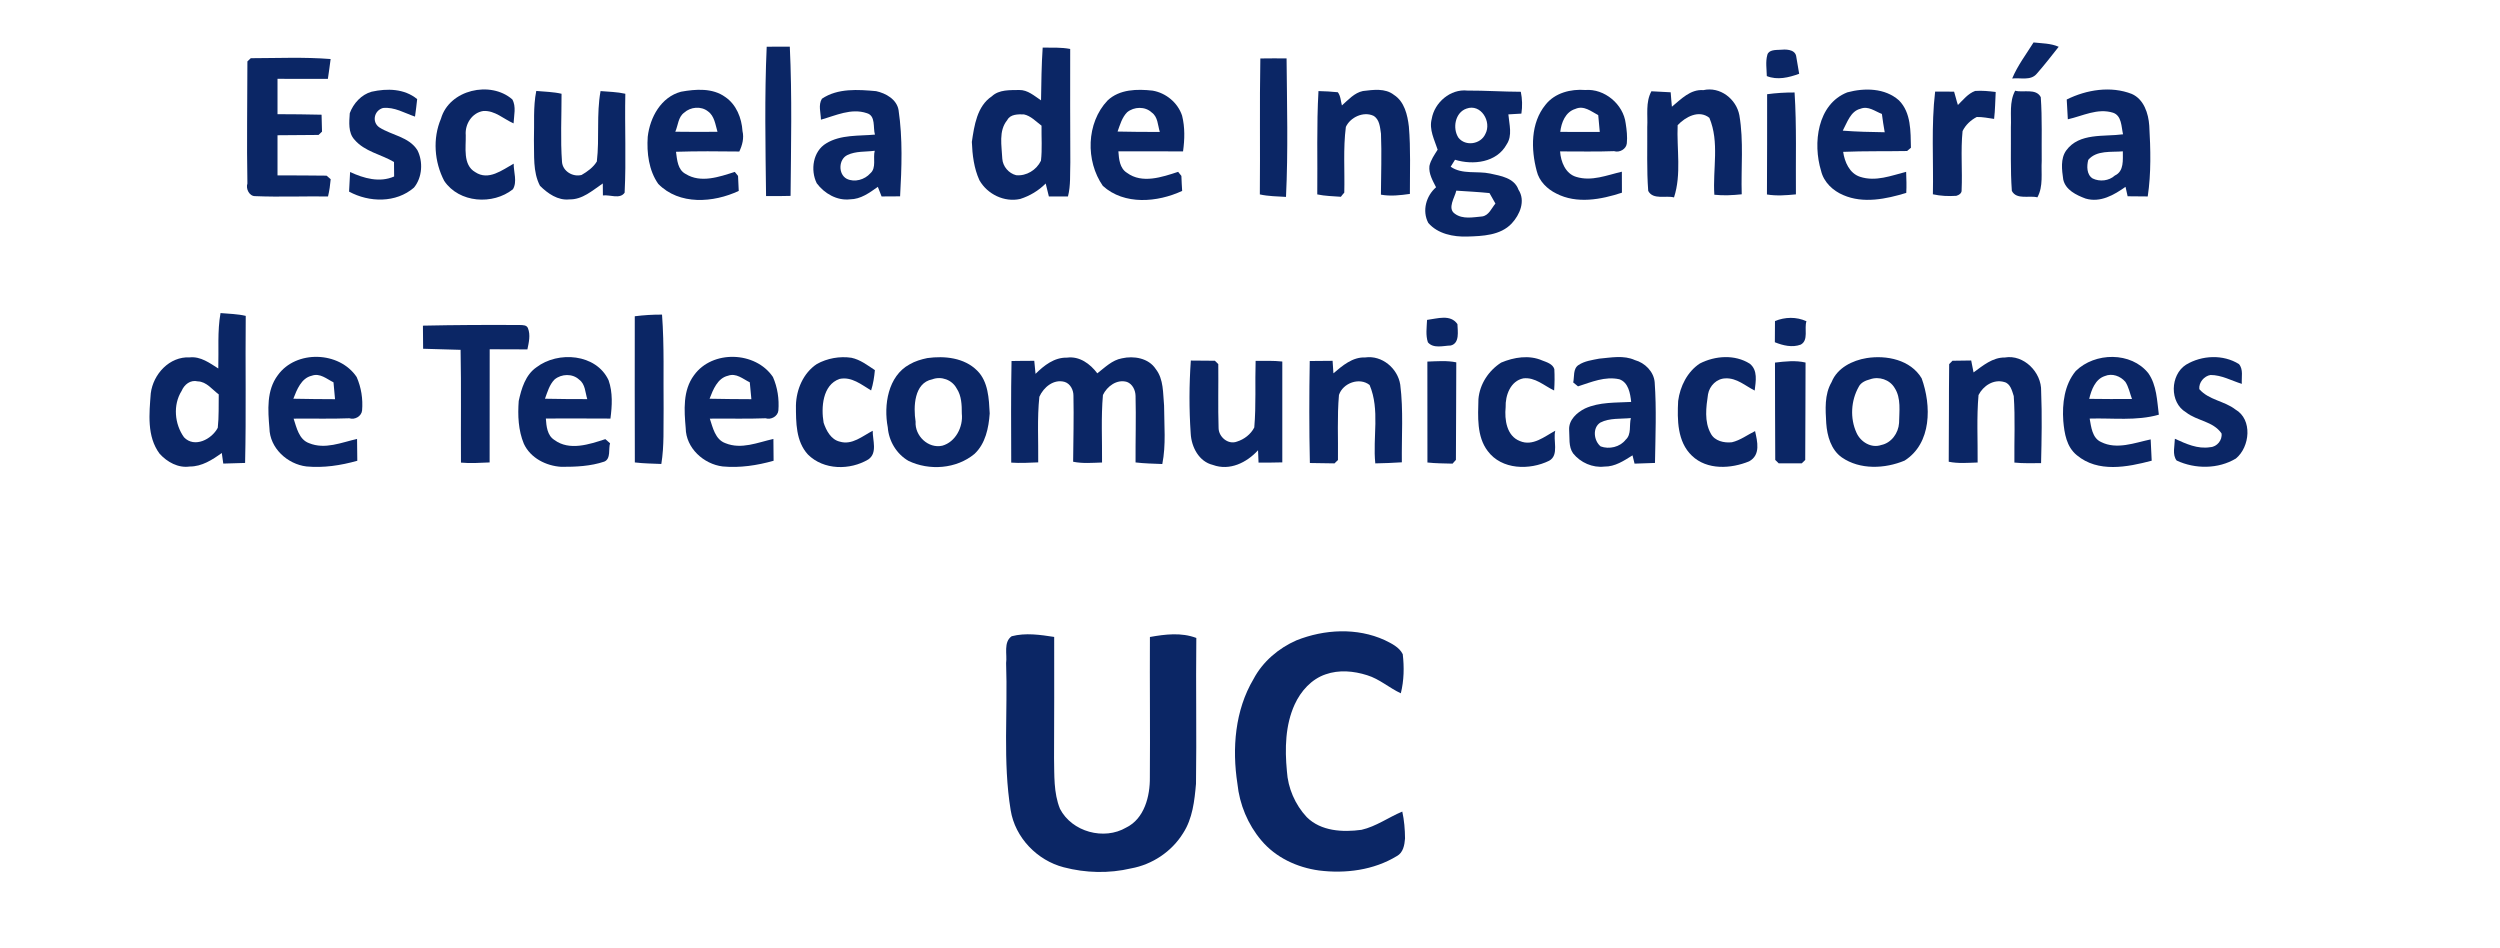 <?xml version="1.0" encoding="UTF-8"?>
<svg xmlns="http://www.w3.org/2000/svg" xmlns:xlink="http://www.w3.org/1999/xlink" width="153pt" height="58pt" viewBox="0 0 153 58" version="1.1">
<g id="surface1">
<path style=" stroke:none;fill-rule:nonzero;fill:rgb(4.314%,14.902%,39.608%);fill-opacity:1;" d="M 124.453 2.598 C 124.965 2.656 125.508 2.648 125.992 2.863 C 125.543 3.426 125.109 3.996 124.637 4.527 C 124.266 4.953 123.637 4.742 123.145 4.805 C 123.477 4.008 124.004 3.32 124.453 2.598 Z M 124.453 2.598 "/>
<path style=" stroke:none;fill-rule:nonzero;fill:rgb(4.314%,14.902%,39.608%);fill-opacity:1;" d="M 46.922 2.859 C 47.391 2.859 47.867 2.859 48.336 2.855 C 48.48 5.898 48.41 8.945 48.383 11.988 C 47.883 11.996 47.383 12.012 46.883 12 C 46.848 8.953 46.785 5.906 46.922 2.859 Z M 46.922 2.859 "/>
<path style=" stroke:none;fill-rule:nonzero;fill:rgb(4.314%,14.902%,39.608%);fill-opacity:1;" d="M 63.812 2.914 C 64.375 2.918 64.945 2.891 65.496 2.996 C 65.488 5.312 65.496 7.633 65.504 9.945 C 65.477 10.637 65.535 11.348 65.359 12.023 C 65.066 12.023 64.484 12.023 64.191 12.023 C 64.121 11.758 64.055 11.492 63.996 11.23 C 63.562 11.668 63.027 11.988 62.438 12.176 C 61.469 12.395 60.426 11.887 59.941 11.031 C 59.605 10.301 59.508 9.473 59.477 8.684 C 59.625 7.688 59.793 6.496 60.699 5.895 C 61.148 5.473 61.805 5.52 62.375 5.508 C 62.895 5.496 63.301 5.871 63.711 6.141 C 63.73 5.062 63.738 3.988 63.812 2.914 M 61.645 7.348 C 61.098 8.008 61.309 8.93 61.34 9.711 C 61.371 10.188 61.734 10.609 62.188 10.723 C 62.816 10.785 63.434 10.402 63.707 9.836 C 63.789 9.125 63.73 8.406 63.742 7.691 C 63.402 7.438 63.09 7.09 62.66 7 C 62.312 6.992 61.832 6.98 61.645 7.348 Z M 61.645 7.348 "/>
<path style=" stroke:none;fill-rule:nonzero;fill:rgb(4.314%,14.902%,39.608%);fill-opacity:1;" d="M 108.16 3.359 C 108.242 3.039 108.691 3.059 108.934 3.047 C 109.242 3.016 109.82 2.996 109.922 3.414 C 109.965 3.688 110.062 4.242 110.109 4.516 C 109.473 4.746 108.777 4.918 108.129 4.656 C 108.121 4.227 108.043 3.781 108.16 3.359 Z M 108.16 3.359 "/>
<path style=" stroke:none;fill-rule:nonzero;fill:rgb(4.314%,14.902%,39.608%);fill-opacity:1;" d="M 15.348 3.562 C 16.977 3.559 18.609 3.484 20.234 3.613 C 20.176 4.02 20.133 4.426 20.066 4.828 C 19.039 4.828 18.012 4.828 16.984 4.824 C 16.98 5.547 16.984 6.27 16.984 6.988 C 17.879 6.992 18.781 6.996 19.68 7.02 C 19.688 7.277 19.703 7.793 19.707 8.055 C 19.637 8.125 19.566 8.191 19.496 8.258 C 18.66 8.27 17.824 8.273 16.984 8.277 C 16.98 9.098 16.984 9.914 16.984 10.734 C 17.984 10.734 18.984 10.738 19.984 10.75 C 20.07 10.82 20.152 10.895 20.238 10.969 C 20.207 11.32 20.16 11.676 20.074 12.023 C 18.586 12.004 17.102 12.066 15.613 12.004 C 15.258 12.008 15.031 11.555 15.141 11.23 C 15.094 8.742 15.141 6.25 15.141 3.758 C 15.211 3.691 15.277 3.629 15.348 3.562 Z M 15.348 3.562 "/>
<path style=" stroke:none;fill-rule:nonzero;fill:rgb(4.314%,14.902%,39.608%);fill-opacity:1;" d="M 77.133 3.578 C 77.664 3.57 78.199 3.57 78.738 3.574 C 78.762 6.398 78.84 9.23 78.703 12.051 C 78.164 12.016 77.629 12.016 77.102 11.898 C 77.129 9.125 77.082 6.352 77.133 3.578 Z M 77.133 3.578 "/>
<path style=" stroke:none;fill-rule:nonzero;fill:rgb(4.314%,14.902%,39.608%);fill-opacity:1;" d="M 22.742 5.613 C 23.688 5.402 24.746 5.418 25.531 6.066 C 25.488 6.426 25.453 6.781 25.398 7.137 C 24.762 6.922 24.141 6.535 23.438 6.609 C 22.887 6.766 22.75 7.473 23.211 7.793 C 23.969 8.281 25.02 8.367 25.543 9.188 C 25.906 9.895 25.844 10.863 25.336 11.48 C 24.238 12.434 22.594 12.395 21.363 11.727 C 21.383 11.328 21.402 10.926 21.426 10.527 C 22.27 10.918 23.23 11.191 24.121 10.801 C 24.117 10.504 24.117 10.211 24.113 9.914 C 23.32 9.441 22.312 9.281 21.691 8.543 C 21.297 8.117 21.371 7.457 21.406 6.926 C 21.629 6.324 22.117 5.789 22.742 5.613 Z M 22.742 5.613 "/>
<path style=" stroke:none;fill-rule:nonzero;fill:rgb(4.314%,14.902%,39.608%);fill-opacity:1;" d="M 26.988 7.262 C 27.496 5.488 30.016 4.918 31.352 6.082 C 31.602 6.516 31.453 7.07 31.43 7.551 C 30.816 7.281 30.289 6.75 29.578 6.793 C 28.883 6.898 28.445 7.602 28.504 8.273 C 28.523 9.008 28.309 10.094 29.086 10.535 C 29.895 11.078 30.742 10.402 31.438 10.016 C 31.43 10.527 31.668 11.121 31.391 11.582 C 30.168 12.559 28.102 12.426 27.188 11.074 C 26.582 9.918 26.469 8.477 26.988 7.262 Z M 26.988 7.262 "/>
<path style=" stroke:none;fill-rule:nonzero;fill:rgb(4.314%,14.902%,39.608%);fill-opacity:1;" d="M 41.68 5.613 C 42.566 5.453 43.609 5.371 44.387 5.938 C 45.062 6.395 45.391 7.223 45.441 8.023 C 45.543 8.453 45.43 8.883 45.246 9.273 C 43.953 9.258 42.66 9.246 41.371 9.289 C 41.438 9.777 41.469 10.391 41.965 10.648 C 42.887 11.223 44.023 10.824 44.969 10.52 C 45.035 10.602 45.098 10.684 45.168 10.766 C 45.18 11.07 45.199 11.379 45.211 11.684 C 43.668 12.41 41.57 12.57 40.285 11.254 C 39.707 10.434 39.574 9.355 39.641 8.371 C 39.777 7.184 40.453 5.938 41.68 5.613 M 41.871 6.895 C 41.5 7.16 41.5 7.676 41.328 8.062 C 42.188 8.074 43.051 8.074 43.91 8.066 C 43.781 7.633 43.727 7.094 43.324 6.812 C 42.906 6.48 42.262 6.539 41.871 6.895 Z M 41.871 6.895 "/>
<path style=" stroke:none;fill-rule:nonzero;fill:rgb(4.314%,14.902%,39.608%);fill-opacity:1;" d="M 50.301 6.043 C 51.27 5.387 52.52 5.48 53.617 5.578 C 54.215 5.707 54.883 6.082 54.992 6.738 C 55.25 8.48 55.184 10.262 55.086 12.016 C 54.805 12.016 54.238 12.02 53.953 12.023 C 53.875 11.828 53.797 11.629 53.723 11.434 C 53.215 11.797 52.676 12.195 52.02 12.199 C 51.23 12.293 50.445 11.84 49.984 11.215 C 49.586 10.41 49.75 9.258 50.566 8.773 C 51.453 8.23 52.562 8.328 53.547 8.238 C 53.418 7.812 53.609 7.086 53.051 6.926 C 52.094 6.602 51.152 7.07 50.242 7.324 C 50.234 6.902 50.066 6.43 50.301 6.043 M 51.863 9.488 C 51.316 9.742 51.285 10.664 51.824 10.945 C 52.301 11.176 52.918 11 53.266 10.605 C 53.652 10.27 53.414 9.66 53.535 9.227 C 52.977 9.301 52.379 9.238 51.863 9.488 Z M 51.863 9.488 "/>
<path style=" stroke:none;fill-rule:nonzero;fill:rgb(4.314%,14.902%,39.608%);fill-opacity:1;" d="M 67.781 6.152 C 68.516 5.453 69.602 5.441 70.543 5.547 C 71.355 5.688 72.078 6.277 72.344 7.078 C 72.523 7.789 72.504 8.539 72.402 9.266 C 71.082 9.258 69.762 9.262 68.445 9.262 C 68.477 9.734 68.527 10.305 68.973 10.578 C 69.895 11.262 71.129 10.836 72.102 10.516 C 72.168 10.598 72.238 10.684 72.301 10.766 C 72.309 11.07 72.332 11.379 72.348 11.684 C 70.836 12.387 68.809 12.566 67.496 11.379 C 66.43 9.852 66.477 7.527 67.781 6.152 M 68.98 6.871 C 68.664 7.191 68.543 7.645 68.395 8.051 C 69.258 8.07 70.121 8.078 70.98 8.074 C 70.852 7.66 70.867 7.152 70.484 6.883 C 70.082 6.5 69.398 6.523 68.98 6.871 Z M 68.98 6.871 "/>
<path style=" stroke:none;fill-rule:nonzero;fill:rgb(4.314%,14.902%,39.608%);fill-opacity:1;" d="M 83.414 5.57 C 84.043 5.496 84.773 5.383 85.312 5.809 C 85.953 6.219 86.141 7.039 86.223 7.746 C 86.34 9.117 86.281 10.492 86.285 11.867 C 85.699 11.953 85.098 12.02 84.512 11.914 C 84.52 10.668 84.566 9.418 84.516 8.18 C 84.457 7.785 84.43 7.293 84.047 7.082 C 83.434 6.805 82.637 7.18 82.367 7.766 C 82.195 9.098 82.305 10.449 82.27 11.789 C 82.195 11.871 82.125 11.957 82.062 12.043 C 81.574 12.004 81.094 12 80.617 11.898 C 80.641 9.789 80.57 7.68 80.691 5.574 C 81.086 5.582 81.48 5.605 81.875 5.645 C 82.051 5.875 82.051 6.18 82.125 6.453 C 82.516 6.109 82.891 5.676 83.414 5.57 Z M 83.414 5.57 "/>
<path style=" stroke:none;fill-rule:nonzero;fill:rgb(4.314%,14.902%,39.608%);fill-opacity:1;" d="M 87.621 7.277 C 87.789 6.27 88.77 5.43 89.801 5.543 C 90.895 5.539 91.98 5.613 93.074 5.617 C 93.164 6.055 93.176 6.508 93.109 6.953 C 92.836 6.969 92.574 6.984 92.312 7 C 92.363 7.609 92.574 8.289 92.207 8.836 C 91.598 9.953 90.152 10.117 89.047 9.777 C 88.961 9.918 88.871 10.062 88.781 10.203 C 89.48 10.695 90.406 10.449 91.199 10.621 C 91.84 10.762 92.676 10.887 92.93 11.609 C 93.379 12.293 93.012 13.145 92.516 13.676 C 91.828 14.41 90.73 14.449 89.797 14.477 C 88.949 14.504 87.988 14.316 87.41 13.641 C 87.02 12.898 87.281 11.984 87.887 11.461 C 87.68 11.051 87.43 10.637 87.48 10.16 C 87.559 9.789 87.789 9.473 87.984 9.16 C 87.789 8.559 87.449 7.926 87.621 7.277 M 89.746 6.648 C 89.051 6.887 88.879 7.852 89.258 8.43 C 89.695 8.977 90.621 8.828 90.902 8.203 C 91.312 7.449 90.625 6.32 89.746 6.648 M 89.125 11.668 C 89.039 12.078 88.555 12.754 89.039 13.082 C 89.52 13.438 90.168 13.293 90.715 13.246 C 91.125 13.18 91.281 12.742 91.52 12.457 C 91.426 12.297 91.246 11.977 91.156 11.816 C 90.48 11.746 89.797 11.715 89.125 11.668 Z M 89.125 11.668 "/>
<path style=" stroke:none;fill-rule:nonzero;fill:rgb(4.314%,14.902%,39.608%);fill-opacity:1;" d="M 94.586 6.41 C 95.16 5.68 96.133 5.438 97.02 5.508 C 98.195 5.414 99.348 6.375 99.492 7.551 C 99.555 7.949 99.602 8.363 99.562 8.77 C 99.531 9.121 99.117 9.359 98.781 9.25 C 97.676 9.293 96.574 9.262 95.477 9.266 C 95.52 9.898 95.805 10.629 96.461 10.824 C 97.41 11.117 98.344 10.719 99.258 10.508 C 99.254 10.938 99.262 11.367 99.262 11.793 C 97.98 12.215 96.496 12.492 95.246 11.844 C 94.688 11.57 94.195 11.09 94.047 10.465 C 93.691 9.125 93.668 7.531 94.586 6.41 M 96.406 6.668 C 95.805 6.852 95.555 7.496 95.488 8.07 C 96.293 8.078 97.102 8.078 97.906 8.074 C 97.871 7.73 97.84 7.391 97.812 7.047 C 97.379 6.82 96.934 6.43 96.406 6.668 Z M 96.406 6.668 "/>
<path style=" stroke:none;fill-rule:nonzero;fill:rgb(4.314%,14.902%,39.608%);fill-opacity:1;" d="M 102.32 6.531 C 102.879 6.07 103.453 5.453 104.246 5.516 C 105.266 5.285 106.258 6.051 106.449 7.051 C 106.723 8.645 106.543 10.281 106.594 11.891 C 106.035 11.949 105.473 11.98 104.918 11.918 C 104.812 10.359 105.242 8.699 104.613 7.211 C 103.977 6.699 103.148 7.156 102.672 7.66 C 102.609 9.121 102.914 10.664 102.449 12.082 C 101.961 11.945 101.168 12.25 100.871 11.684 C 100.773 10.387 100.824 9.082 100.812 7.781 C 100.852 7.051 100.699 6.254 101.066 5.586 C 101.453 5.605 101.848 5.625 102.246 5.648 C 102.262 5.945 102.297 6.238 102.32 6.531 Z M 102.32 6.531 "/>
<path style=" stroke:none;fill-rule:nonzero;fill:rgb(4.314%,14.902%,39.608%);fill-opacity:1;" d="M 113.055 5.652 C 114.105 5.371 115.355 5.379 116.215 6.141 C 116.969 6.898 116.926 8.055 116.949 9.043 C 116.867 9.109 116.789 9.176 116.711 9.242 C 115.406 9.266 114.102 9.238 112.801 9.293 C 112.891 9.914 113.191 10.613 113.836 10.82 C 114.789 11.133 115.738 10.75 116.656 10.516 C 116.672 10.949 116.688 11.379 116.664 11.805 C 115.434 12.18 114.035 12.473 112.812 11.941 C 112.176 11.676 111.609 11.145 111.449 10.453 C 110.938 8.781 111.215 6.375 113.055 5.652 M 113.859 6.656 C 113.25 6.805 113.047 7.5 112.777 7.996 C 113.629 8.062 114.484 8.082 115.344 8.094 C 115.277 7.719 115.219 7.344 115.172 6.973 C 114.746 6.812 114.34 6.465 113.859 6.656 Z M 113.859 6.656 "/>
<path style=" stroke:none;fill-rule:nonzero;fill:rgb(4.314%,14.902%,39.608%);fill-opacity:1;" d="M 120.879 5.566 C 121.297 5.535 121.723 5.578 122.137 5.629 C 122.105 6.176 122.105 6.73 122.039 7.277 C 121.688 7.227 121.328 7.152 120.977 7.16 C 120.613 7.348 120.289 7.648 120.109 8.023 C 119.988 9.223 120.105 10.43 120.051 11.625 C 120.074 11.82 119.891 11.938 119.73 11.984 C 119.242 12.016 118.766 11.996 118.293 11.891 C 118.336 9.797 118.184 7.691 118.43 5.605 C 118.723 5.609 119.301 5.609 119.59 5.609 C 119.68 5.883 119.73 6.152 119.824 6.426 C 120.148 6.109 120.441 5.727 120.879 5.566 Z M 120.879 5.566 "/>
<path style=" stroke:none;fill-rule:nonzero;fill:rgb(4.314%,14.902%,39.608%);fill-opacity:1;" d="M 126.484 6.09 C 127.695 5.488 129.184 5.246 130.469 5.75 C 131.207 6.078 131.484 6.941 131.535 7.691 C 131.617 9.133 131.656 10.594 131.441 12.023 C 131.027 12.02 130.617 12.016 130.211 12.012 C 130.164 11.82 130.121 11.625 130.082 11.434 C 129.375 11.934 128.543 12.418 127.637 12.152 C 127.074 11.941 126.41 11.629 126.27 10.984 C 126.188 10.406 126.09 9.711 126.453 9.207 C 127.254 8.109 128.777 8.379 129.93 8.219 C 129.824 7.762 129.855 7.078 129.316 6.898 C 128.363 6.602 127.465 7.098 126.551 7.301 C 126.523 6.898 126.504 6.496 126.484 6.09 M 127.801 9.785 C 127.703 10.168 127.699 10.691 128.07 10.922 C 128.5 11.133 129.07 11.074 129.43 10.742 C 130.008 10.477 129.91 9.766 129.918 9.262 C 129.215 9.324 128.312 9.18 127.801 9.785 Z M 127.801 9.785 "/>
<path style=" stroke:none;fill-rule:nonzero;fill:rgb(4.314%,14.902%,39.608%);fill-opacity:1;" d="M 32.82 5.566 C 33.336 5.613 33.863 5.621 34.367 5.738 C 34.371 7.129 34.293 8.531 34.395 9.918 C 34.445 10.488 35.066 10.848 35.594 10.707 C 35.953 10.5 36.309 10.242 36.527 9.883 C 36.695 8.453 36.496 6.996 36.754 5.574 C 37.258 5.617 37.773 5.625 38.27 5.738 C 38.227 7.754 38.328 9.777 38.227 11.793 C 37.938 12.211 37.328 11.902 36.898 11.961 C 36.898 11.777 36.891 11.41 36.891 11.227 C 36.262 11.652 35.645 12.223 34.844 12.203 C 34.145 12.281 33.52 11.84 33.047 11.371 C 32.598 10.508 32.707 9.508 32.676 8.57 C 32.711 7.57 32.621 6.551 32.82 5.566 Z M 32.82 5.566 "/>
<path style=" stroke:none;fill-rule:nonzero;fill:rgb(4.314%,14.902%,39.608%);fill-opacity:1;" d="M 108.148 5.766 C 108.703 5.691 109.266 5.656 109.828 5.66 C 109.961 7.734 109.891 9.82 109.91 11.895 C 109.32 11.953 108.723 12 108.137 11.902 C 108.152 9.859 108.145 7.809 108.148 5.766 Z M 108.148 5.766 "/>
<path style=" stroke:none;fill-rule:nonzero;fill:rgb(4.314%,14.902%,39.608%);fill-opacity:1;" d="M 123.328 5.551 C 123.805 5.688 124.602 5.383 124.895 5.945 C 124.988 7.242 124.938 8.551 124.953 9.852 C 124.91 10.59 125.062 11.398 124.688 12.078 C 124.203 11.945 123.418 12.246 123.125 11.684 C 123.031 10.387 123.078 9.082 123.066 7.781 C 123.102 7.043 122.957 6.234 123.328 5.551 Z M 123.328 5.551 "/>
<path style=" stroke:none;fill-rule:nonzero;fill:rgb(4.314%,14.902%,39.608%);fill-opacity:1;" d="M 13.496 19.16 C 14.008 19.207 14.535 19.211 15.039 19.332 C 15.008 22.332 15.07 25.332 15 28.332 C 14.559 28.348 14.109 28.359 13.664 28.371 C 13.629 28.152 13.598 27.941 13.574 27.723 C 12.992 28.141 12.352 28.555 11.613 28.551 C 10.906 28.656 10.23 28.277 9.77 27.77 C 8.977 26.711 9.133 25.309 9.227 24.07 C 9.375 22.898 10.371 21.805 11.617 21.871 C 12.285 21.805 12.832 22.219 13.359 22.551 C 13.395 21.422 13.297 20.277 13.496 19.16 M 11.113 23.926 C 10.578 24.781 10.68 25.953 11.262 26.762 C 11.895 27.43 12.957 26.891 13.328 26.18 C 13.402 25.5 13.375 24.816 13.387 24.137 C 12.988 23.844 12.641 23.355 12.105 23.34 C 11.652 23.23 11.281 23.531 11.113 23.926 Z M 11.113 23.926 "/>
<path style=" stroke:none;fill-rule:nonzero;fill:rgb(4.314%,14.902%,39.608%);fill-opacity:1;" d="M 38.848 19.355 C 39.402 19.285 39.961 19.25 40.516 19.254 C 40.66 21.176 40.59 23.098 40.613 25.02 C 40.594 26.145 40.656 27.281 40.473 28.395 C 39.93 28.371 39.391 28.367 38.852 28.301 C 38.84 25.316 38.848 22.336 38.848 19.355 Z M 38.848 19.355 "/>
<path style=" stroke:none;fill-rule:nonzero;fill:rgb(4.314%,14.902%,39.608%);fill-opacity:1;" d="M 87.336 19.578 C 87.961 19.5 88.77 19.215 89.195 19.836 C 89.207 20.258 89.348 21.008 88.785 21.145 C 88.336 21.156 87.727 21.352 87.387 20.949 C 87.242 20.512 87.316 20.035 87.336 19.578 Z M 87.336 19.578 "/>
<path style=" stroke:none;fill-rule:nonzero;fill:rgb(4.314%,14.902%,39.608%);fill-opacity:1;" d="M 108.629 19.648 C 109.246 19.395 109.941 19.379 110.555 19.66 C 110.406 20.098 110.703 20.82 110.207 21.09 C 109.688 21.285 109.113 21.145 108.621 20.945 C 108.621 20.512 108.625 20.082 108.629 19.648 Z M 108.629 19.648 "/>
<path style=" stroke:none;fill-rule:nonzero;fill:rgb(4.314%,14.902%,39.608%);fill-opacity:1;" d="M 25.883 19.93 C 27.863 19.887 29.844 19.879 31.824 19.891 C 32.004 19.898 32.238 19.887 32.312 20.09 C 32.477 20.504 32.363 20.965 32.277 21.383 C 31.508 21.379 30.734 21.375 29.969 21.375 C 29.965 23.684 29.969 25.992 29.965 28.301 C 29.379 28.324 28.793 28.367 28.211 28.312 C 28.195 26.012 28.234 23.711 28.188 21.41 C 27.422 21.383 26.66 21.371 25.895 21.344 C 25.891 20.871 25.883 20.402 25.883 19.93 Z M 25.883 19.93 "/>
<path style=" stroke:none;fill-rule:nonzero;fill:rgb(4.314%,14.902%,39.608%);fill-opacity:1;" d="M 17 22.965 C 18.121 21.402 20.77 21.492 21.828 23.074 C 22.109 23.715 22.219 24.422 22.16 25.121 C 22.125 25.473 21.715 25.711 21.379 25.598 C 20.242 25.645 19.105 25.605 17.969 25.621 C 18.152 26.176 18.297 26.898 18.914 27.121 C 19.891 27.523 20.898 27.078 21.852 26.863 C 21.855 27.305 21.863 27.754 21.867 28.199 C 20.855 28.484 19.805 28.645 18.754 28.547 C 17.59 28.406 16.508 27.426 16.488 26.199 C 16.398 25.109 16.301 23.898 17 22.965 M 19.074 22.996 C 18.441 23.141 18.164 23.852 17.953 24.402 C 18.805 24.422 19.656 24.426 20.504 24.43 C 20.477 24.082 20.441 23.742 20.41 23.398 C 19.992 23.195 19.582 22.809 19.074 22.996 Z M 19.074 22.996 "/>
<path style=" stroke:none;fill-rule:nonzero;fill:rgb(4.314%,14.902%,39.608%);fill-opacity:1;" d="M 32.828 22.48 C 34.156 21.465 36.492 21.648 37.246 23.273 C 37.508 24.023 37.461 24.84 37.359 25.617 C 36.043 25.609 34.723 25.609 33.406 25.613 C 33.438 26.082 33.488 26.652 33.93 26.926 C 34.848 27.609 36.078 27.191 37.047 26.875 C 37.145 26.957 37.238 27.043 37.336 27.129 C 37.227 27.461 37.402 28.074 36.984 28.25 C 36.141 28.535 35.234 28.574 34.355 28.57 C 33.426 28.516 32.465 28.035 32.059 27.156 C 31.719 26.336 31.68 25.418 31.746 24.539 C 31.91 23.781 32.16 22.941 32.828 22.48 M 33.941 23.223 C 33.625 23.539 33.504 23.992 33.352 24.402 C 34.219 24.422 35.078 24.426 35.941 24.426 C 35.812 24.016 35.824 23.508 35.445 23.234 C 35.039 22.848 34.359 22.875 33.941 23.223 Z M 33.941 23.223 "/>
<path style=" stroke:none;fill-rule:nonzero;fill:rgb(4.314%,14.902%,39.608%);fill-opacity:1;" d="M 42.473 22.965 C 43.594 21.402 46.242 21.492 47.305 23.074 C 47.586 23.715 47.691 24.422 47.637 25.121 C 47.605 25.473 47.188 25.711 46.852 25.598 C 45.715 25.645 44.582 25.605 43.441 25.621 C 43.625 26.176 43.773 26.898 44.391 27.121 C 45.371 27.523 46.371 27.078 47.332 26.863 C 47.336 27.305 47.34 27.754 47.344 28.199 C 46.336 28.484 45.277 28.645 44.227 28.547 C 43.07 28.406 41.98 27.426 41.965 26.199 C 41.871 25.109 41.781 23.898 42.473 22.965 M 44.551 22.996 C 43.914 23.141 43.637 23.852 43.426 24.402 C 44.281 24.422 45.129 24.426 45.984 24.43 C 45.949 24.082 45.914 23.742 45.887 23.398 C 45.465 23.195 45.059 22.809 44.551 22.996 Z M 44.551 22.996 "/>
<path style=" stroke:none;fill-rule:nonzero;fill:rgb(4.314%,14.902%,39.608%);fill-opacity:1;" d="M 49.992 22.277 C 50.629 21.926 51.387 21.789 52.105 21.895 C 52.645 22.008 53.094 22.355 53.543 22.652 C 53.504 23.07 53.441 23.492 53.312 23.895 C 52.723 23.543 52.113 23.031 51.379 23.191 C 50.332 23.555 50.246 24.957 50.406 25.871 C 50.566 26.355 50.863 26.906 51.391 27.027 C 52.148 27.258 52.785 26.684 53.41 26.363 C 53.402 26.945 53.715 27.723 53.141 28.117 C 52.016 28.789 50.406 28.777 49.445 27.816 C 48.703 27.008 48.715 25.848 48.711 24.824 C 48.73 23.84 49.16 22.828 49.992 22.277 Z M 49.992 22.277 "/>
<path style=" stroke:none;fill-rule:nonzero;fill:rgb(4.314%,14.902%,39.608%);fill-opacity:1;" d="M 56.754 21.914 C 57.805 21.77 59.012 21.887 59.805 22.684 C 60.484 23.355 60.523 24.402 60.57 25.301 C 60.508 26.188 60.312 27.152 59.637 27.781 C 58.531 28.699 56.871 28.82 55.594 28.203 C 54.871 27.785 54.395 26.996 54.332 26.156 C 54.07 24.797 54.344 23.016 55.664 22.301 C 55.996 22.105 56.375 21.992 56.754 21.914 M 57.055 23.215 C 55.934 23.434 55.895 24.91 56.035 25.805 C 55.977 26.672 56.809 27.469 57.668 27.277 C 58.48 27.051 58.953 26.129 58.863 25.312 C 58.863 24.785 58.848 24.219 58.543 23.766 C 58.266 23.246 57.605 23.004 57.055 23.215 Z M 57.055 23.215 "/>
<path style=" stroke:none;fill-rule:nonzero;fill:rgb(4.314%,14.902%,39.608%);fill-opacity:1;" d="M 63.375 22.879 C 63.898 22.363 64.523 21.867 65.305 21.887 C 66.066 21.785 66.719 22.266 67.156 22.848 C 67.621 22.488 68.066 22.035 68.66 21.93 C 69.387 21.762 70.293 21.914 70.73 22.582 C 71.227 23.215 71.168 24.07 71.242 24.824 C 71.246 26.012 71.367 27.227 71.133 28.398 C 70.586 28.375 70.039 28.367 69.496 28.301 C 69.488 26.941 69.531 25.586 69.496 24.227 C 69.488 23.875 69.309 23.504 68.973 23.375 C 68.355 23.188 67.75 23.645 67.5 24.172 C 67.379 25.547 67.457 26.926 67.445 28.305 C 66.855 28.324 66.258 28.379 65.676 28.258 C 65.688 26.91 65.723 25.57 65.695 24.223 C 65.699 23.875 65.512 23.488 65.164 23.375 C 64.492 23.176 63.863 23.703 63.609 24.281 C 63.469 25.613 63.555 26.957 63.539 28.297 C 62.988 28.32 62.434 28.352 61.887 28.312 C 61.883 26.242 61.863 24.168 61.906 22.094 C 62.367 22.09 62.832 22.078 63.297 22.082 C 63.324 22.348 63.348 22.613 63.375 22.879 Z M 63.375 22.879 "/>
<path style=" stroke:none;fill-rule:nonzero;fill:rgb(4.314%,14.902%,39.608%);fill-opacity:1;" d="M 81.605 22.848 C 82.16 22.375 82.773 21.844 83.555 21.875 C 84.574 21.73 85.539 22.539 85.695 23.539 C 85.895 25.117 85.773 26.711 85.793 28.293 C 85.25 28.324 84.707 28.355 84.168 28.359 C 84.004 26.77 84.461 25.082 83.82 23.562 C 83.203 23.07 82.184 23.438 81.945 24.172 C 81.828 25.496 81.902 26.828 81.883 28.152 C 81.809 28.219 81.742 28.289 81.672 28.359 C 81.168 28.352 80.668 28.344 80.164 28.336 C 80.117 26.258 80.121 24.172 80.156 22.094 C 80.621 22.09 81.09 22.082 81.555 22.082 C 81.57 22.336 81.586 22.59 81.605 22.848 Z M 81.605 22.848 "/>
<path style=" stroke:none;fill-rule:nonzero;fill:rgb(4.314%,14.902%,39.608%);fill-opacity:1;" d="M 91.871 22.191 C 92.648 21.863 93.582 21.707 94.387 22.062 C 94.652 22.164 95.031 22.273 95.125 22.59 C 95.148 23.023 95.145 23.465 95.113 23.898 C 94.5 23.609 93.949 23.07 93.227 23.156 C 92.441 23.316 92.121 24.195 92.145 24.922 C 92.07 25.684 92.207 26.68 93.016 26.992 C 93.805 27.332 94.527 26.711 95.184 26.359 C 95.027 26.922 95.441 27.852 94.805 28.199 C 93.613 28.785 91.902 28.758 91.047 27.602 C 90.367 26.711 90.453 25.48 90.48 24.426 C 90.559 23.504 91.102 22.684 91.871 22.191 Z M 91.871 22.191 "/>
<path style=" stroke:none;fill-rule:nonzero;fill:rgb(4.314%,14.902%,39.608%);fill-opacity:1;" d="M 97.871 21.949 C 98.59 21.887 99.371 21.723 100.059 22.039 C 100.664 22.203 101.207 22.738 101.266 23.387 C 101.383 25.031 101.312 26.684 101.285 28.332 C 100.863 28.344 100.449 28.359 100.035 28.375 C 99.992 28.203 99.949 28.039 99.91 27.867 C 99.387 28.195 98.836 28.566 98.188 28.555 C 97.473 28.641 96.723 28.312 96.273 27.746 C 95.98 27.332 96.07 26.773 96.031 26.297 C 96.004 25.695 96.508 25.246 97 25 C 97.887 24.594 98.883 24.652 99.828 24.598 C 99.773 24.086 99.664 23.406 99.105 23.211 C 98.227 23.016 97.395 23.383 96.574 23.645 C 96.48 23.562 96.379 23.484 96.281 23.406 C 96.359 23.062 96.258 22.566 96.605 22.34 C 96.98 22.09 97.441 22.035 97.871 21.949 M 97.945 25.859 C 97.441 26.172 97.539 26.984 97.961 27.32 C 98.477 27.512 99.141 27.363 99.488 26.914 C 99.863 26.586 99.695 26.012 99.809 25.586 C 99.188 25.648 98.516 25.57 97.945 25.859 Z M 97.945 25.859 "/>
<path style=" stroke:none;fill-rule:nonzero;fill:rgb(4.314%,14.902%,39.608%);fill-opacity:1;" d="M 104.031 22.246 C 104.969 21.766 106.172 21.68 107.086 22.258 C 107.59 22.66 107.453 23.336 107.387 23.902 C 106.809 23.613 106.293 23.125 105.605 23.156 C 105.066 23.164 104.625 23.605 104.531 24.129 C 104.414 24.914 104.293 25.805 104.699 26.531 C 104.934 26.992 105.523 27.121 105.996 27.066 C 106.508 26.945 106.941 26.613 107.41 26.383 C 107.551 27.023 107.762 27.844 107.047 28.234 C 105.938 28.691 104.473 28.781 103.547 27.891 C 102.645 27.035 102.645 25.688 102.703 24.539 C 102.82 23.645 103.266 22.746 104.031 22.246 Z M 104.031 22.246 "/>
<path style=" stroke:none;fill-rule:nonzero;fill:rgb(4.314%,14.902%,39.608%);fill-opacity:1;" d="M 114.242 21.914 C 115.457 21.723 116.926 22.016 117.605 23.152 C 118.207 24.816 118.227 27.129 116.562 28.188 C 115.359 28.691 113.832 28.762 112.723 27.996 C 112.059 27.531 111.82 26.676 111.766 25.906 C 111.719 25.055 111.645 24.152 112.094 23.383 C 112.441 22.512 113.371 22.055 114.242 21.914 M 114.445 23.215 C 114.176 23.285 113.883 23.41 113.754 23.672 C 113.273 24.52 113.215 25.605 113.617 26.484 C 113.867 27.047 114.523 27.449 115.133 27.234 C 115.75 27.109 116.184 26.508 116.223 25.887 C 116.23 25.18 116.363 24.371 115.949 23.738 C 115.652 23.234 114.992 23.016 114.445 23.215 Z M 114.445 23.215 "/>
<path style=" stroke:none;fill-rule:nonzero;fill:rgb(4.314%,14.902%,39.608%);fill-opacity:1;" d="M 120.781 22.793 C 121.355 22.375 121.945 21.871 122.695 21.879 C 123.852 21.676 124.953 22.789 124.918 23.938 C 124.977 25.402 124.949 26.879 124.914 28.344 C 124.363 28.344 123.824 28.367 123.281 28.309 C 123.266 26.949 123.336 25.598 123.242 24.242 C 123.137 23.918 123.039 23.469 122.656 23.379 C 122.008 23.191 121.371 23.613 121.086 24.176 C 120.965 25.547 121.043 26.926 121.031 28.305 C 120.438 28.324 119.844 28.379 119.262 28.258 C 119.281 26.27 119.266 24.273 119.289 22.285 C 119.355 22.215 119.426 22.148 119.492 22.078 C 119.871 22.074 120.254 22.07 120.637 22.062 C 120.688 22.309 120.734 22.547 120.781 22.793 Z M 120.781 22.793 "/>
<path style=" stroke:none;fill-rule:nonzero;fill:rgb(4.314%,14.902%,39.608%);fill-opacity:1;" d="M 127.035 22.707 C 128.211 21.551 130.426 21.516 131.48 22.844 C 131.992 23.574 132.012 24.531 132.121 25.379 C 130.746 25.773 129.293 25.574 127.887 25.617 C 127.98 26.121 128.039 26.809 128.586 27.051 C 129.547 27.535 130.633 27.102 131.621 26.891 C 131.637 27.324 131.66 27.762 131.684 28.195 C 130.188 28.59 128.398 28.941 127.102 27.859 C 126.469 27.344 126.34 26.523 126.273 25.762 C 126.199 24.703 126.34 23.547 127.035 22.707 M 128.812 23.016 C 128.227 23.207 127.992 23.863 127.859 24.41 C 128.727 24.422 129.602 24.426 130.477 24.418 C 130.348 24.07 130.277 23.684 130.074 23.371 C 129.773 23.016 129.262 22.824 128.812 23.016 Z M 128.812 23.016 "/>
<path style=" stroke:none;fill-rule:nonzero;fill:rgb(4.314%,14.902%,39.608%);fill-opacity:1;" d="M 133.785 22.32 C 134.75 21.738 136.055 21.676 137.023 22.281 C 137.305 22.605 137.172 23.09 137.199 23.492 C 136.566 23.297 135.965 22.949 135.285 22.949 C 134.891 23.012 134.555 23.41 134.598 23.816 C 135.176 24.484 136.133 24.535 136.809 25.062 C 137.867 25.672 137.699 27.355 136.836 28.062 C 135.758 28.711 134.34 28.715 133.211 28.184 C 132.93 27.832 133.094 27.281 133.102 26.852 C 133.785 27.16 134.488 27.496 135.27 27.367 C 135.68 27.348 136.02 26.93 135.957 26.523 C 135.438 25.773 134.461 25.766 133.785 25.234 C 132.762 24.633 132.809 22.941 133.785 22.32 Z M 133.785 22.32 "/>
<path style=" stroke:none;fill-rule:nonzero;fill:rgb(4.314%,14.902%,39.608%);fill-opacity:1;" d="M 72.879 22.066 C 73.246 22.066 73.984 22.074 74.352 22.078 C 74.422 22.148 74.492 22.215 74.559 22.285 C 74.574 23.59 74.535 24.898 74.578 26.207 C 74.59 26.746 75.164 27.23 75.699 27.027 C 76.141 26.891 76.551 26.578 76.762 26.16 C 76.879 24.805 76.801 23.445 76.844 22.086 C 77.383 22.086 77.93 22.066 78.477 22.125 C 78.48 24.18 78.48 26.242 78.477 28.297 C 77.988 28.309 77.504 28.316 77.023 28.312 C 77.016 28.121 77 27.746 76.992 27.555 C 76.301 28.312 75.258 28.832 74.227 28.453 C 73.375 28.25 72.914 27.359 72.871 26.531 C 72.77 25.047 72.773 23.547 72.879 22.066 Z M 72.879 22.066 "/>
<path style=" stroke:none;fill-rule:nonzero;fill:rgb(4.314%,14.902%,39.608%);fill-opacity:1;" d="M 87.355 22.129 C 87.949 22.109 88.547 22.055 89.125 22.176 C 89.109 24.16 89.121 26.156 89.102 28.145 C 89.031 28.219 88.965 28.297 88.895 28.375 C 88.379 28.359 87.871 28.363 87.359 28.305 C 87.352 26.246 87.355 24.184 87.355 22.129 Z M 87.355 22.129 "/>
<path style=" stroke:none;fill-rule:nonzero;fill:rgb(4.314%,14.902%,39.608%);fill-opacity:1;" d="M 108.629 22.191 C 109.25 22.117 109.887 22.043 110.5 22.188 C 110.484 24.172 110.5 26.16 110.48 28.148 C 110.41 28.215 110.34 28.285 110.27 28.355 C 109.918 28.355 109.211 28.355 108.855 28.355 C 108.785 28.285 108.715 28.215 108.645 28.148 C 108.629 26.164 108.637 24.172 108.629 22.191 Z M 108.629 22.191 "/>
<path style=" stroke:none;fill-rule:nonzero;fill:rgb(4.314%,14.902%,39.608%);fill-opacity:1;" d="M 79.344 39.188 C 81.055 38.508 83.043 38.402 84.738 39.172 C 85.156 39.379 85.629 39.598 85.848 40.035 C 85.941 40.828 85.926 41.648 85.73 42.43 C 85.023 42.102 84.426 41.555 83.672 41.324 C 82.852 41.062 81.945 40.98 81.125 41.27 C 80.262 41.562 79.609 42.293 79.234 43.113 C 78.656 44.379 78.629 45.824 78.758 47.188 C 78.82 48.23 79.262 49.246 79.973 50.008 C 80.844 50.875 82.176 50.941 83.324 50.785 C 84.223 50.578 84.977 50.02 85.82 49.668 C 85.938 50.207 85.984 50.762 85.988 51.316 C 85.957 51.719 85.875 52.184 85.488 52.391 C 84.074 53.254 82.344 53.477 80.723 53.273 C 79.383 53.09 78.074 52.484 77.191 51.43 C 76.371 50.461 75.859 49.234 75.73 47.965 C 75.398 45.809 75.578 43.469 76.715 41.559 C 77.277 40.492 78.25 39.668 79.344 39.188 Z M 79.344 39.188 "/>
<path style=" stroke:none;fill-rule:nonzero;fill:rgb(4.314%,14.902%,39.608%);fill-opacity:1;" d="M 61.914 38.938 C 62.766 38.715 63.66 38.848 64.516 38.98 C 64.523 41.453 64.516 43.922 64.508 46.395 C 64.531 47.43 64.473 48.516 64.871 49.5 C 65.602 50.914 67.57 51.445 68.926 50.645 C 70.035 50.105 70.387 48.723 70.371 47.578 C 70.395 44.711 70.359 41.848 70.375 38.984 C 71.312 38.816 72.297 38.695 73.215 39.043 C 73.18 42.02 73.238 44.996 73.195 47.969 C 73.105 49.008 72.984 50.105 72.402 50.996 C 71.707 52.121 70.512 52.914 69.223 53.145 C 67.867 53.465 66.449 53.43 65.102 53.078 C 63.48 52.66 62.121 51.266 61.852 49.578 C 61.367 46.605 61.68 43.578 61.574 40.578 C 61.648 40.059 61.398 39.301 61.914 38.938 Z M 61.914 38.938 "/>
</g>
</svg>
